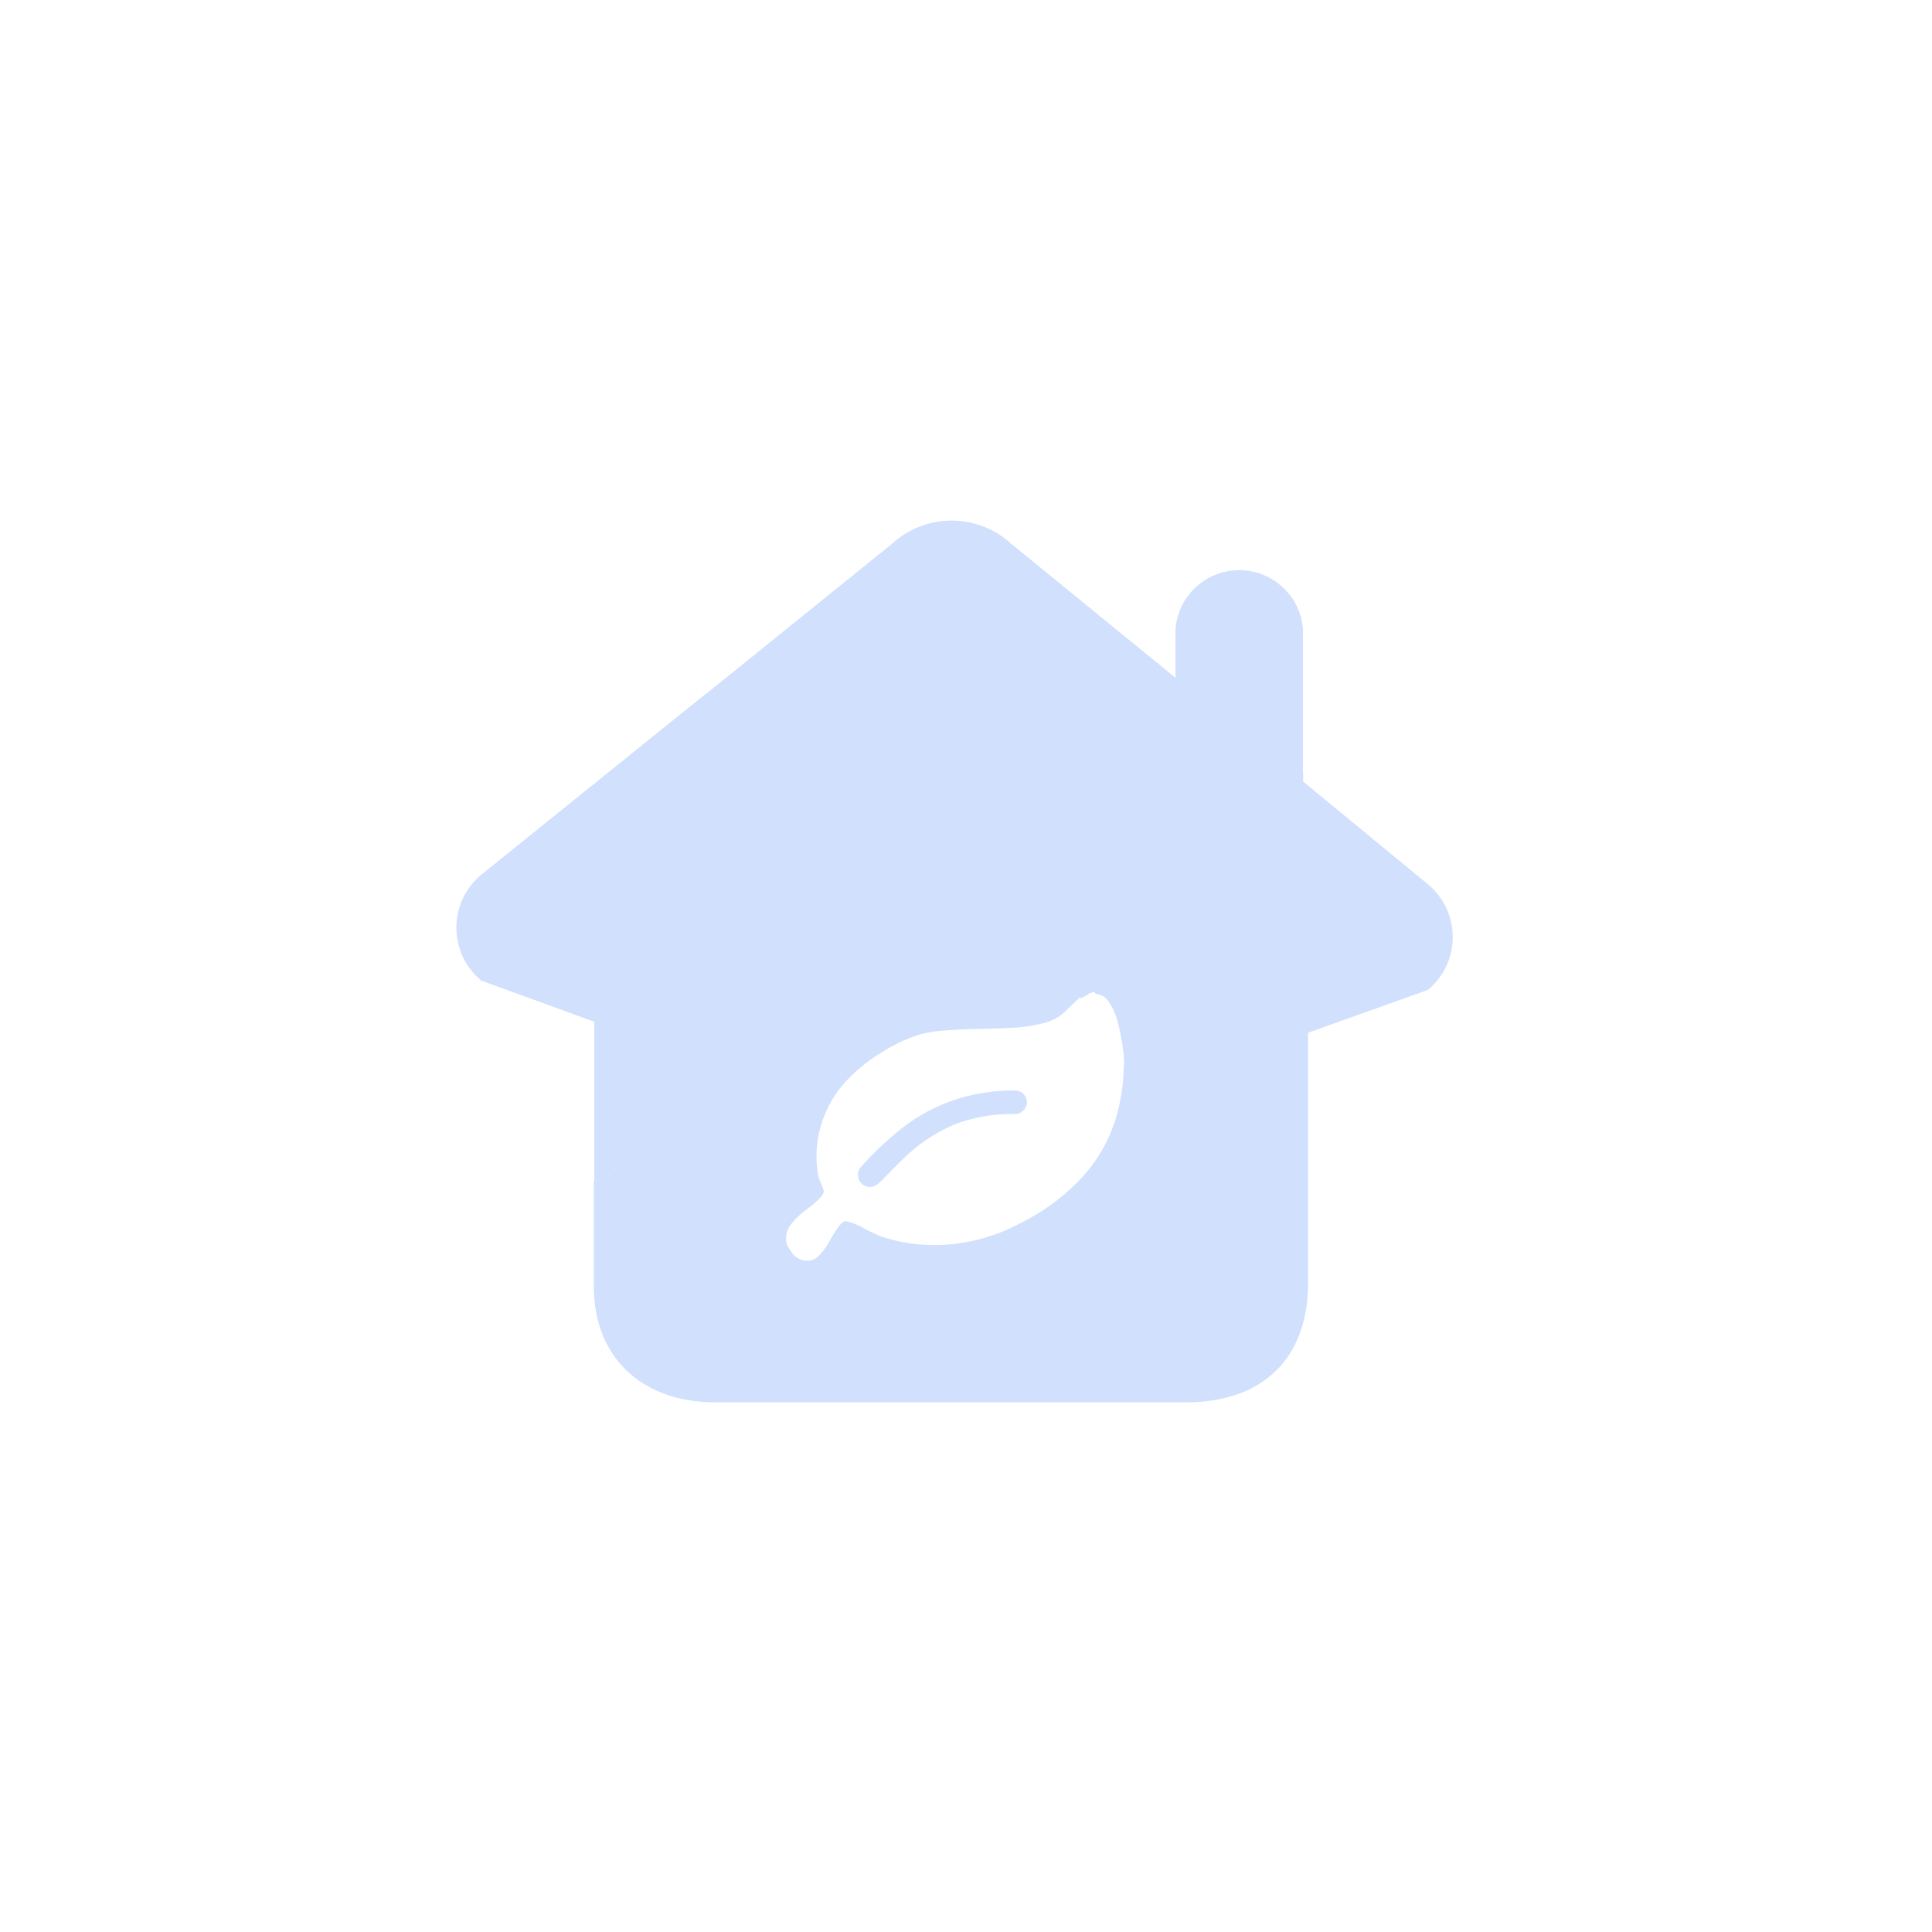 <svg xmlns="http://www.w3.org/2000/svg" xmlns:xlink="http://www.w3.org/1999/xlink" viewBox="0 0 1024 1024" version="1.1">
  <g transform="translate(0, -45)">
    <path fill="#d0e0fd" d="M465.628 672.206c1.787-1.592 4.215-4.021 7.262-7.275l6.696-6.613a90.577 90.577 0 0 1 26.906-17.595 85.62 85.62 0 0 1 31.411-5.237c3.511-0.042 6.354-2.873 6.395-6.386a6.197 6.197 0 0 0-1.817-4.225 6.142 6.142 0 0 0-4.507-1.892 98.978 98.978 0 0 0-31.855 4.938 93.736 93.736 0 0 0-25.953 13.452 167.095 167.095 0 0 0-23.558 21.821 6.56 6.56 0 0 0-1.891 4.505c0.042 3.513 2.882 6.367 6.396 6.406a6.642 6.642 0 0 0 4.515-1.899z" />
	<path fill="#d0e0fd" d="M314.746 670.976v55.846c0 37.806 25.81 61.438 64.349 61.438h249.847c34.818 0 63.397-18.104 64.347-61.438V592.379l63.474-22.689a36.361 36.361 0 0 0 13.202-28.032 36.326 36.326 0 0 0-13.202-28.031l-66.171-54.46a28.582 28.582 0 0 0 0-5.167v-75.621c-1.414-17.606-16.105-31.163-33.775-31.163-17.657 0-32.349 13.557-33.767 31.163v25.892l-87.255-71.188c-17.813-16.201-45.017-16.201-62.831 0l-99.106 79.982c32.165 40.264 44.201 93 32.681 143.216a168.974 168.974 0 0 1-91.793 114.695z m101.937 29.519a11.976 11.976 0 0 1 3.132-7.273 35.995 35.995 0 0 1 6.839-6.542 73.958 73.958 0 0 0 6.83-5.598c2.088-1.934 3.131-3.546 3.131-4.807a26.004 26.004 0 0 0-1.384-3.781 33.357 33.357 0 0 1-1.603-4.422 60.626 60.626 0 0 1-0.867-10.405 56.84 56.84 0 0 1 4.36-21.81 59.677 59.677 0 0 1 11.924-18.475 87.086 87.086 0 0 1 17.089-13.888 94.09 94.09 0 0 1 19.776-9.741 65.518 65.518 0 0 1 14.54-2.542 283.733 283.733 0 0 1 17.967-0.879 547.78 547.78 0 0 0 17.885-0.579 81.544 81.544 0 0 0 16.354-2.397 25.567 25.567 0 0 0 11.347-5.672l2.985-2.986 2.977-2.831c1.993-1.891 2.882-2.57 2.695-2.035-0.196 0.527 1.013 0 3.628-1.6 2.624-1.604 4.081-1.749 4.369-0.436a8.783 8.783 0 0 1 7.265 4.576 33.413 33.413 0 0 1 4.73 11.2c1.066 4.412 1.86 8.555 2.398 12.431a71.68 71.68 0 0 1 0.808 9.598h-0.229a95.905 95.905 0 0 1-2.035 19.342 82.414 82.414 0 0 1-18.465 38.322 113.942 113.942 0 0 1-35.853 26.823 96.312 96.312 0 0 1-43.622 10.849 88.435 88.435 0 0 1-29.087-4.731c-1.022-0.342-3.946-1.746-8.792-4.215a29.26 29.26 0 0 0-9.608-3.71c-1.065 0-2.366 1.063-3.926 3.193a72.26 72.26 0 0 0-4.506 7.271 34.541 34.541 0 0 1-5.228 7.276 8.784 8.784 0 0 1-6.044 3.201 10.936 10.936 0 0 1-5.084-1.094 9.419 9.419 0 0 1-3.131-2.397 44.73 44.73 0 0 1-2.686-4.216l-0.588-1.096-0.29-1.601a4.772 4.772 0 0 1 0-0.941 6.322 6.322 0 0 1-0.001-1.382z" />
	<path fill="#d0e0fd" d="M411.094 518.276a168.196 168.196 0 0 0-37.02-105.431l-118.956 95.842a36.35 36.35 0 0 0-13.153 27.98 36.37 36.37 0 0 0 13.153 28l59.917 21.821v84.271c58.708-28.094 96.069-87.4 96.059-152.483z" />
	<path fill="#d0e0fd" d="M411.094 518.276a168.196 168.196 0 0 0-37.02-105.431l-118.956 95.842a36.35 36.35 0 0 0-13.153 27.98 36.37 36.37 0 0 0 13.153 28l59.917 21.821v84.271c58.708-28.094 96.069-87.4 96.059-152.483z" />
  </g>
</svg>